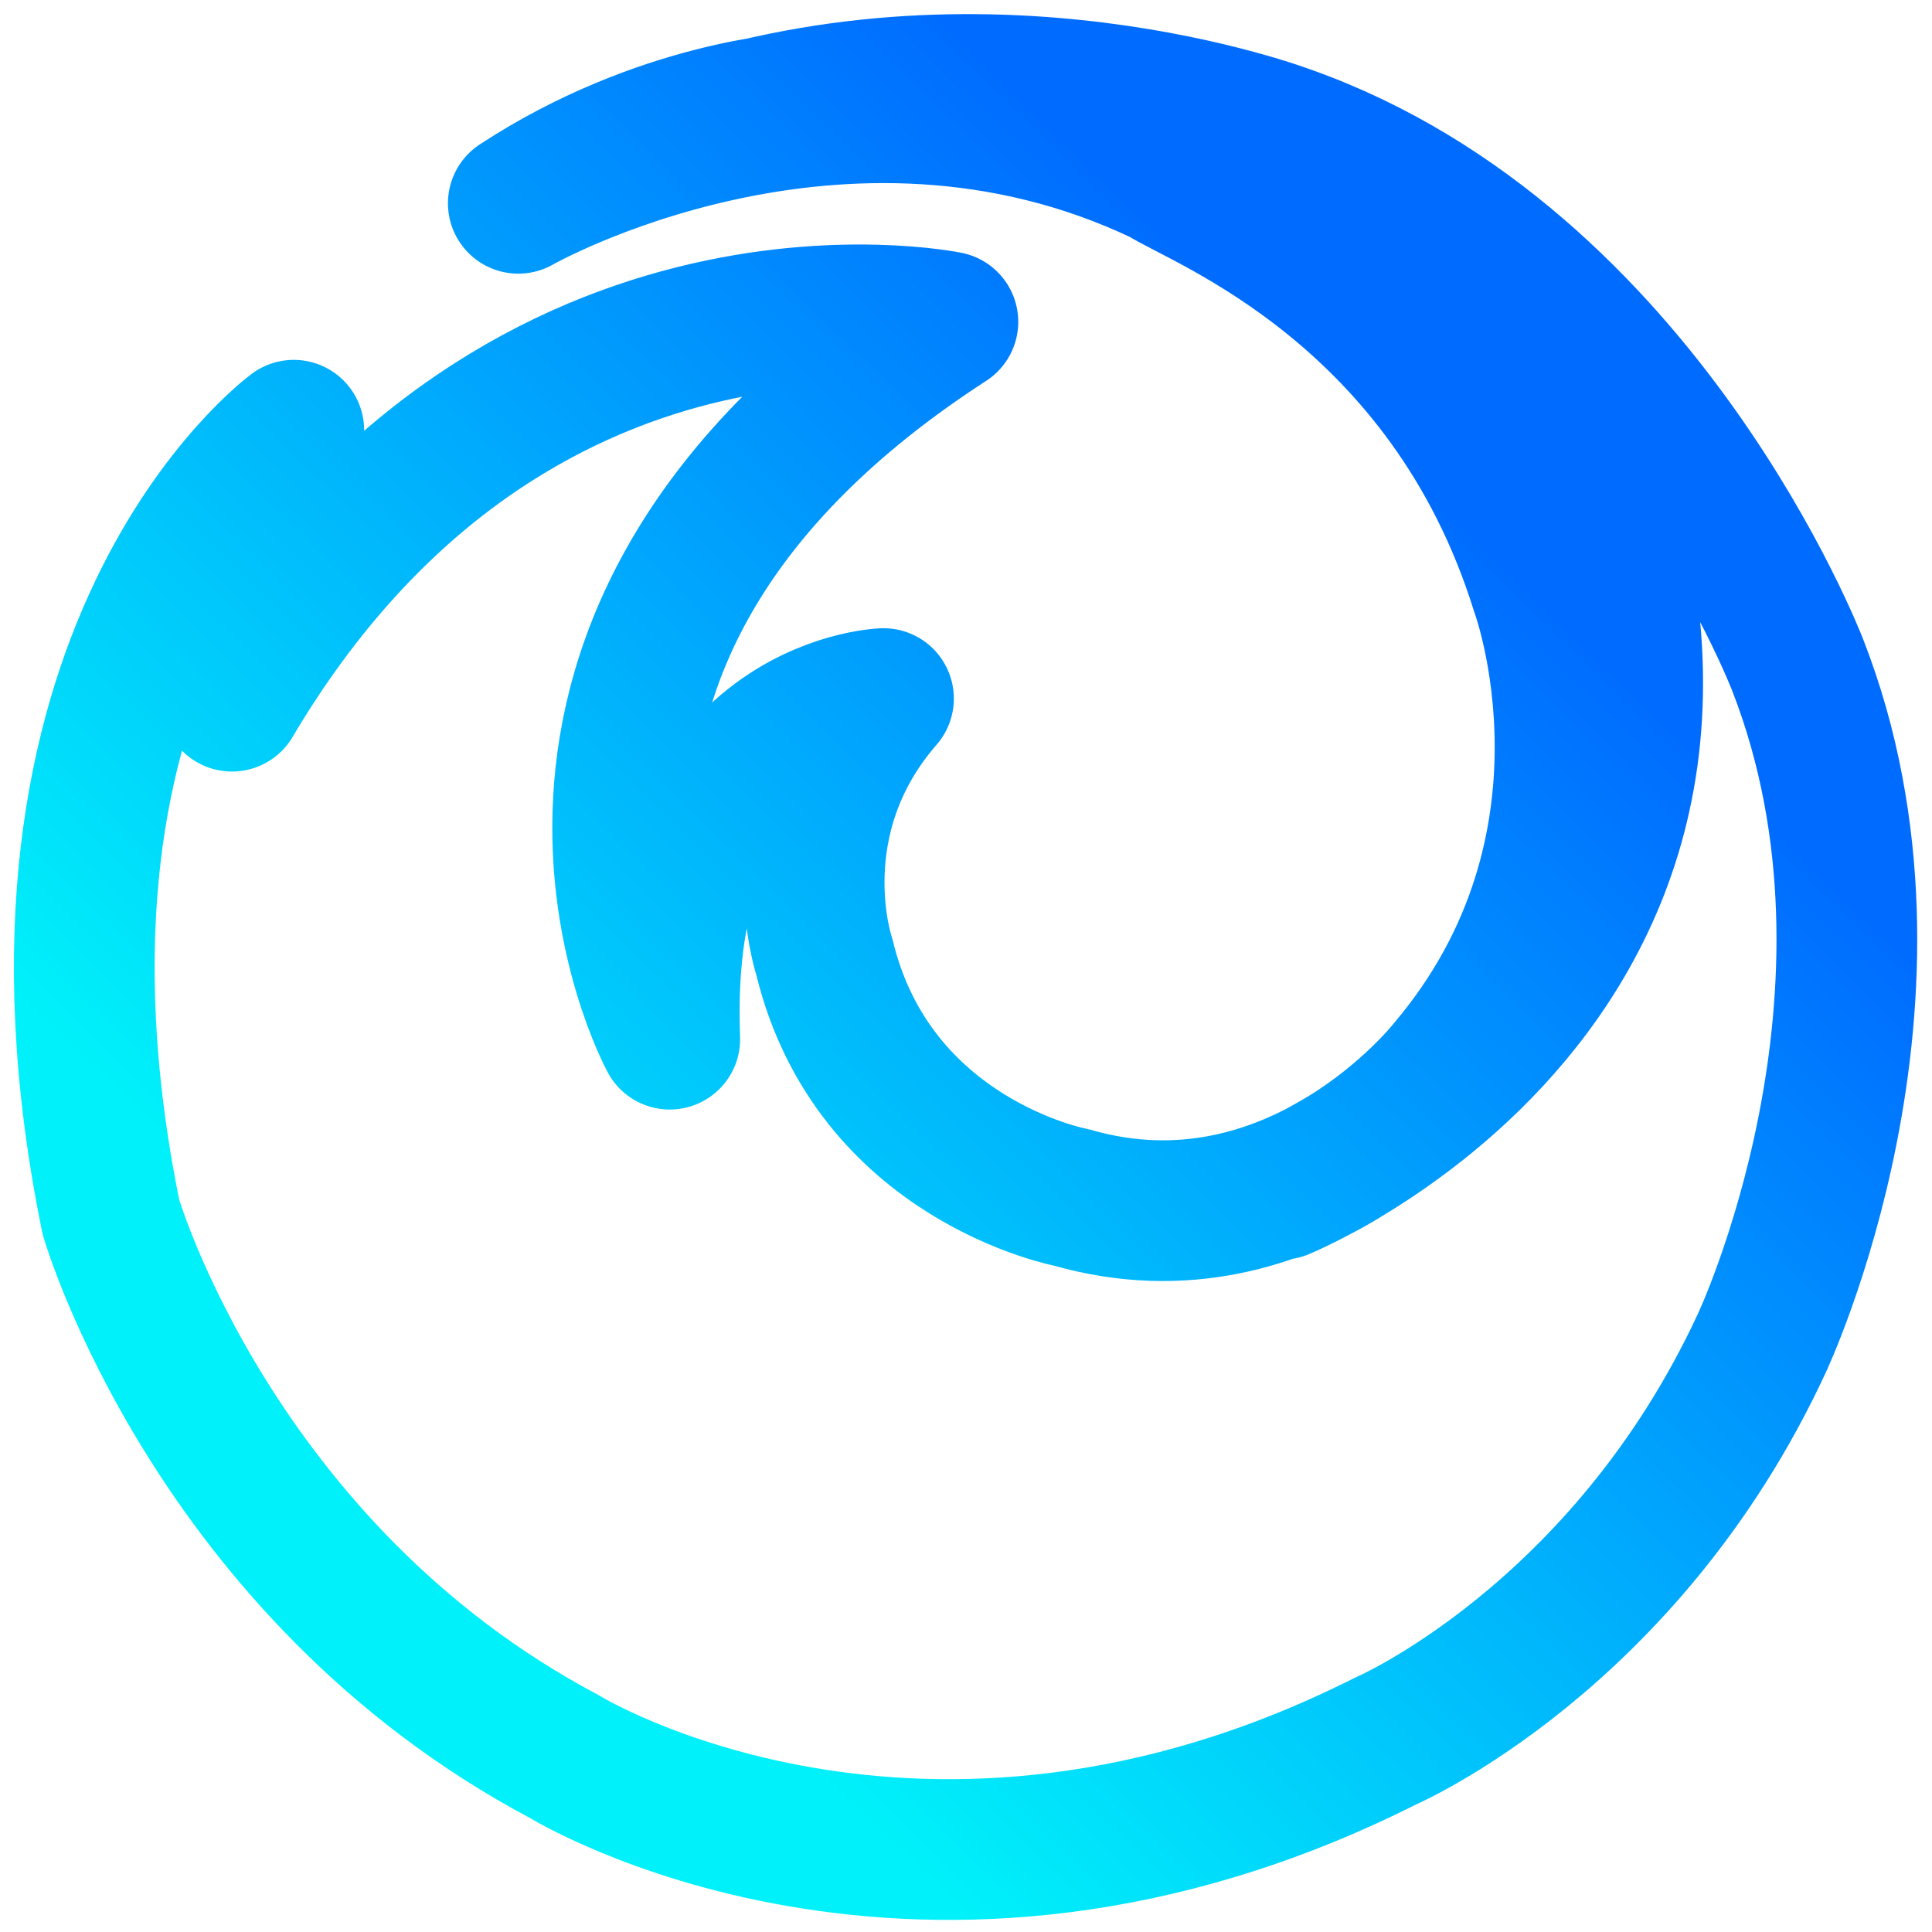 <?xml version="1.0" encoding="UTF-8" standalone="no"?>
<svg
   version="1.1"
   id="svg815"
   width="48"
   height="48"
   viewBox="0 0 48 48"
   sodipodi:docname="firefox.svg"
   inkscape:version="1.3.2 (091e20ef0f, 2023-11-25, custom)"
   xmlns:inkscape="http://www.inkscape.org/namespaces/inkscape"
   xmlns:sodipodi="http://sodipodi.sourceforge.net/DTD/sodipodi-0.dtd"
   xmlns:xlink="http://www.w3.org/1999/xlink"
   xmlns="http://www.w3.org/2000/svg"
   xmlns:svg="http://www.w3.org/2000/svg"
   xmlns:rdf="http://www.w3.org/1999/02/22-rdf-syntax-ns#"
   xmlns:cc="http://creativecommons.org/ns#"
   xmlns:dc="http://purl.org/dc/elements/1.1/">
  <defs
     id="defs819">
    <linearGradient
       id="linearGradient850">
      <stop
         style="stop-color:#00f1fa;stop-opacity:1;"
         offset="0"
         id="stop846" />
      <stop
         style="stop-color:#006cff;stop-opacity:1;"
         offset="1"
         id="stop848" />
    </linearGradient>
    <linearGradient
       gradientUnits="userSpaceOnUse"
       y2="24.57"
       x2="47.313"
       y1="48.584"
       x1="23.663"
       id="linearGradient848"
       xlink:href="#linearGradient850"
       inkscape:collect="always"
       gradientTransform="matrix(1,0,0,0.985,0.337,-0.199)" />
  </defs>
  <sodipodi:namedview
     pagecolor="#101513"
     bordercolor="#666666"
     borderopacity="1"
     objecttolerance="10"
     gridtolerance="10"
     guidetolerance="10"
     inkscape:pageopacity="0"
     inkscape:pageshadow="2"
     inkscape:window-width="1366"
     inkscape:window-height="706"
     id="namedview817"
     showgrid="true"
     inkscape:zoom="11.313708"
     inkscape:cx="16.61701"
     inkscape:cy="18.738331"
     inkscape:window-x="0"
     inkscape:window-y="25"
     inkscape:window-maximized="1"
     inkscape:current-layer="svg815"
     showguides="false"
     inkscape:document-rotation="0"
     inkscape:pagecheckerboard="0"
     inkscape:snap-grids="false"
     inkscape:showpageshadow="2"
     inkscape:deskcolor="#101513">
    <inkscape:grid
       type="xygrid"
       id="grid935"
       originx="0"
       originy="0"
       spacingy="1"
       spacingx="1"
       units="px"
       visible="true" />
  </sodipodi:namedview>
  <g
     id="g1057"
     style="stroke:#000000;stroke-opacity:1"
     transform="translate(-354.431,-557.874)" />
  <path
     id="path4549"
     style="fill:none;stroke:url(#linearGradient848);stroke-width:3.496;stroke-linecap:round;stroke-linejoin:round;stroke-miterlimit:4;stroke-dasharray:none;stroke-opacity:1"
     d="M 6.02,16.395 5.764,17.421 M 31.84,29.549 c 0,0 14.565,-5.928 6.056,-21.939 M 31.995,3.381 c 0,0 -7.544,-2.885 -15.483,0 m 3.318,-0.827 c 0,0 -3.434,0.189 -6.953,2.497 0,0 7.97,-4.556 16.031,-0.702 1.001,0.652 7.073,2.881 9.383,10.319 0,0 2.352,6.361 -2.318,11.874 0,0 -3.783,4.813 -9.349,3.21 0,0 -4.93,-0.921 -6.145,-5.985 0,0 -1.152,-3.398 1.471,-6.411 m 0,0 c 0,0 -5.63,0.192 -5.31,8.462 m 0,0 c 0,0 -5.374,-9.873 6.91,-17.822 0,0 -10.876,-2.244 -17.786,9.424 0,0 0.96,-4.872 1.535,-6.731 0,0 -7.421,5.449 -4.542,19.553 0,0 2.559,8.783 11.26,13.398 0,0 8.829,5.449 20.409,-0.385 0,0 5.95,-2.564 9.341,-9.873 0,0 4.095,-8.655 0.896,-16.86 0,0 -3.839,-10.001 -12.668,-13.142"
     inkscape:connector-curvature="0"
     sodipodi:nodetypes="cccccccccccccccccccccccccc" />
</svg>
